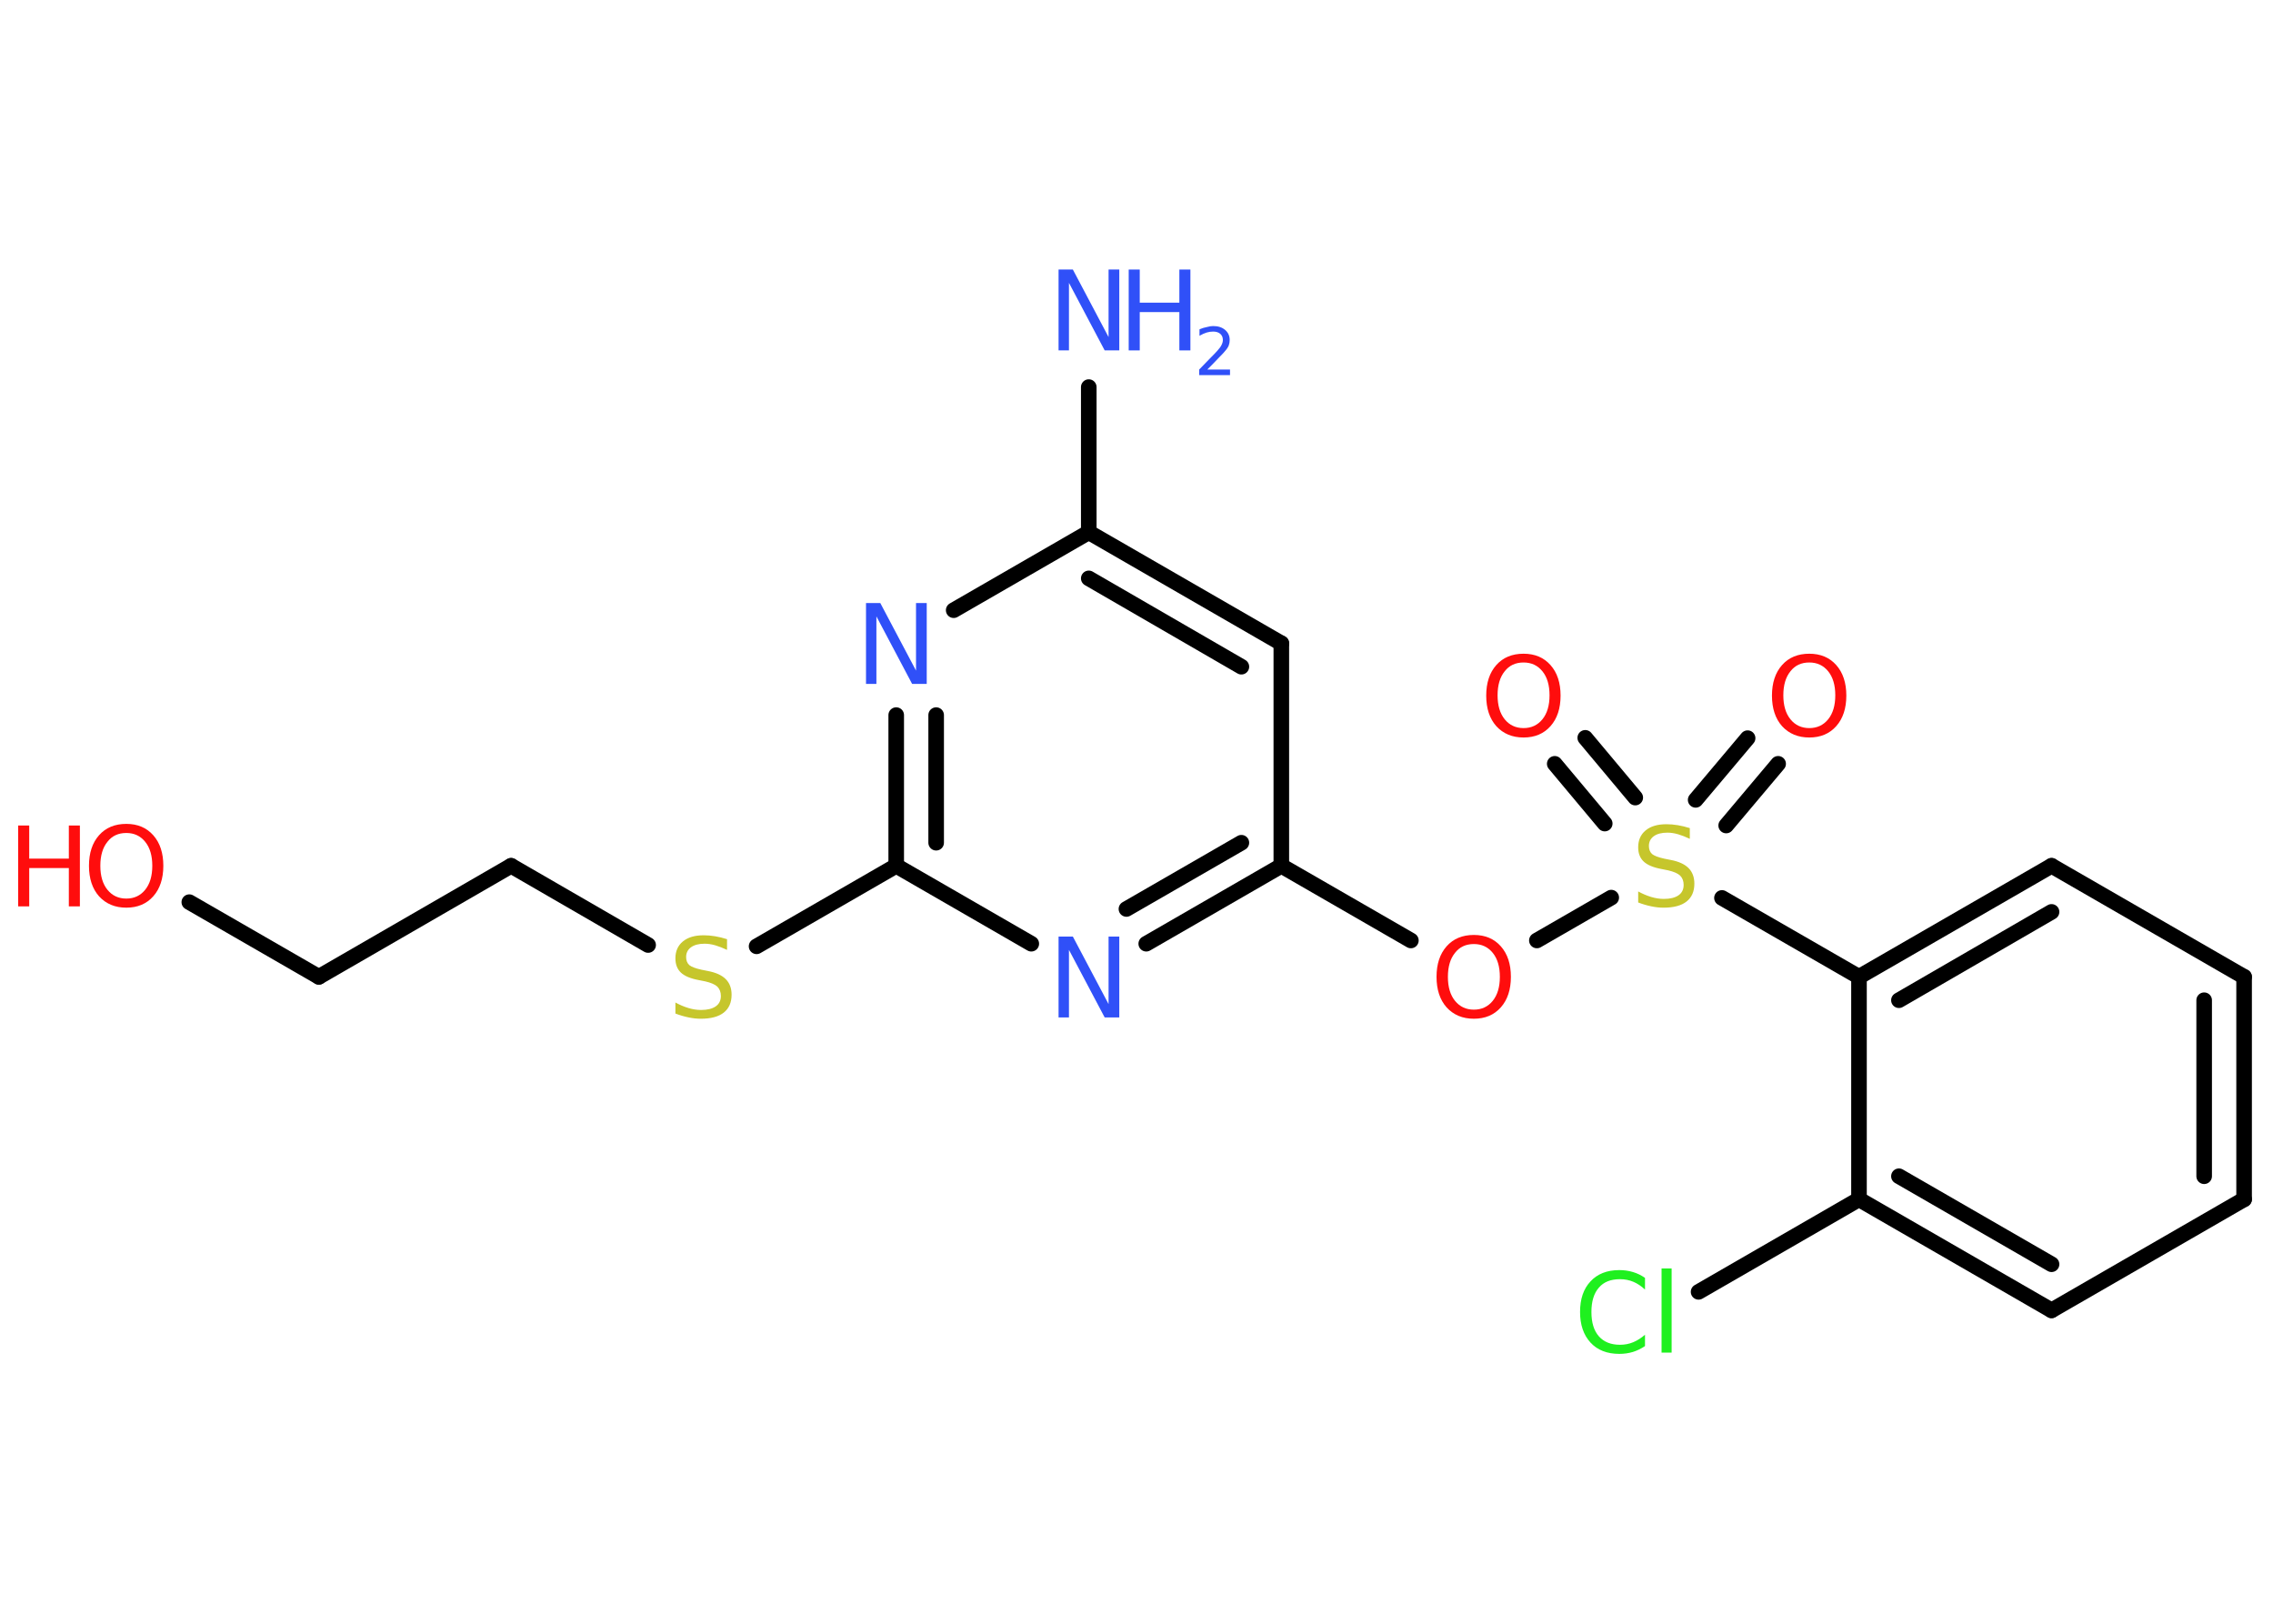 <?xml version='1.0' encoding='UTF-8'?>
<!DOCTYPE svg PUBLIC "-//W3C//DTD SVG 1.1//EN" "http://www.w3.org/Graphics/SVG/1.1/DTD/svg11.dtd">
<svg version='1.2' xmlns='http://www.w3.org/2000/svg' xmlns:xlink='http://www.w3.org/1999/xlink' width='70.0mm' height='50.0mm' viewBox='0 0 70.0 50.0'>
  <desc>Generated by the Chemistry Development Kit (http://github.com/cdk)</desc>
  <g stroke-linecap='round' stroke-linejoin='round' stroke='#000000' stroke-width='.48' fill='#FF0D0D'>
    <rect x='.0' y='.0' width='70.0' height='50.0' fill='#FFFFFF' stroke='none'/>
    <g id='mol1' class='mol'>
      <line id='mol1bnd1' class='bond' x1='33.53' y1='11.92' x2='33.53' y2='16.39'/>
      <g id='mol1bnd2' class='bond'>
        <line x1='39.46' y1='19.81' x2='33.53' y2='16.39'/>
        <line x1='38.23' y1='20.53' x2='33.53' y2='17.81'/>
      </g>
      <line id='mol1bnd3' class='bond' x1='39.46' y1='19.81' x2='39.46' y2='26.66'/>
      <line id='mol1bnd4' class='bond' x1='39.46' y1='26.66' x2='43.45' y2='28.96'/>
      <line id='mol1bnd5' class='bond' x1='47.33' y1='28.96' x2='49.62' y2='27.64'/>
      <g id='mol1bnd6' class='bond'>
        <line x1='52.22' y1='24.63' x2='53.82' y2='22.73'/>
        <line x1='53.16' y1='25.42' x2='54.76' y2='23.52'/>
      </g>
      <g id='mol1bnd7' class='bond'>
        <line x1='49.42' y1='25.36' x2='47.88' y2='23.52'/>
        <line x1='50.36' y1='24.56' x2='48.82' y2='22.72'/>
      </g>
      <line id='mol1bnd8' class='bond' x1='53.03' y1='27.65' x2='57.25' y2='30.08'/>
      <g id='mol1bnd9' class='bond'>
        <line x1='63.18' y1='26.66' x2='57.25' y2='30.08'/>
        <line x1='63.18' y1='28.08' x2='58.48' y2='30.8'/>
      </g>
      <line id='mol1bnd10' class='bond' x1='63.18' y1='26.66' x2='69.11' y2='30.08'/>
      <g id='mol1bnd11' class='bond'>
        <line x1='69.11' y1='36.93' x2='69.11' y2='30.08'/>
        <line x1='67.88' y1='36.22' x2='67.88' y2='30.8'/>
      </g>
      <line id='mol1bnd12' class='bond' x1='69.11' y1='36.93' x2='63.18' y2='40.35'/>
      <g id='mol1bnd13' class='bond'>
        <line x1='57.25' y1='36.93' x2='63.18' y2='40.35'/>
        <line x1='58.48' y1='36.22' x2='63.18' y2='38.93'/>
      </g>
      <line id='mol1bnd14' class='bond' x1='57.25' y1='30.08' x2='57.25' y2='36.93'/>
      <line id='mol1bnd15' class='bond' x1='57.25' y1='36.93' x2='52.31' y2='39.78'/>
      <g id='mol1bnd16' class='bond'>
        <line x1='35.3' y1='29.06' x2='39.46' y2='26.66'/>
        <line x1='34.69' y1='27.99' x2='38.23' y2='25.95'/>
      </g>
      <line id='mol1bnd17' class='bond' x1='31.76' y1='29.06' x2='27.6' y2='26.66'/>
      <line id='mol1bnd18' class='bond' x1='27.6' y1='26.66' x2='23.3' y2='29.14'/>
      <line id='mol1bnd19' class='bond' x1='19.96' y1='29.1' x2='15.74' y2='26.66'/>
      <line id='mol1bnd20' class='bond' x1='15.74' y1='26.66' x2='9.82' y2='30.08'/>
      <line id='mol1bnd21' class='bond' x1='9.82' y1='30.08' x2='5.83' y2='27.78'/>
      <g id='mol1bnd22' class='bond'>
        <line x1='27.6' y1='22.02' x2='27.6' y2='26.66'/>
        <line x1='28.83' y1='22.02' x2='28.83' y2='25.95'/>
      </g>
      <line id='mol1bnd23' class='bond' x1='33.53' y1='16.39' x2='29.37' y2='18.79'/>
      <g id='mol1atm1' class='atom'>
        <path d='M32.59 8.3h.45l1.1 2.08v-2.08h.33v2.49h-.45l-1.1 -2.08v2.08h-.32v-2.49z' stroke='none' fill='#3050F8'/>
        <path d='M34.76 8.3h.34v1.02h1.22v-1.02h.34v2.49h-.34v-1.18h-1.22v1.18h-.34v-2.49z' stroke='none' fill='#3050F8'/>
        <path d='M37.18 11.38h.7v.17h-.95v-.17q.12 -.12 .31 -.32q.2 -.2 .25 -.26q.1 -.11 .13 -.18q.04 -.08 .04 -.15q.0 -.12 -.08 -.19q-.08 -.07 -.22 -.07q-.1 .0 -.2 .03q-.1 .03 -.22 .1v-.2q.12 -.05 .23 -.07q.11 -.03 .19 -.03q.23 .0 .37 .12q.14 .12 .14 .31q.0 .09 -.03 .17q-.03 .08 -.13 .19q-.02 .03 -.16 .17q-.13 .14 -.38 .39z' stroke='none' fill='#3050F8'/>
      </g>
      <path id='mol1atm5' class='atom' d='M45.39 29.07q-.37 .0 -.58 .27q-.22 .27 -.22 .74q.0 .47 .22 .74q.22 .27 .58 .27q.36 .0 .58 -.27q.22 -.27 .22 -.74q.0 -.47 -.22 -.74q-.22 -.27 -.58 -.27zM45.39 28.79q.52 .0 .83 .35q.31 .35 .31 .94q.0 .59 -.31 .94q-.31 .35 -.83 .35q-.52 .0 -.84 -.35q-.31 -.35 -.31 -.94q.0 -.59 .31 -.94q.31 -.35 .84 -.35z' stroke='none'/>
      <path id='mol1atm6' class='atom' d='M52.04 25.5v.33q-.19 -.09 -.36 -.14q-.17 -.05 -.33 -.05q-.27 .0 -.42 .11q-.15 .11 -.15 .3q.0 .16 .1 .25q.1 .08 .37 .14l.2 .04q.37 .07 .55 .25q.18 .18 .18 .48q.0 .36 -.24 .55q-.24 .19 -.71 .19q-.18 .0 -.37 -.04q-.2 -.04 -.41 -.12v-.34q.2 .11 .4 .17q.2 .06 .39 .06q.29 .0 .45 -.11q.16 -.11 .16 -.32q.0 -.18 -.11 -.29q-.11 -.1 -.37 -.16l-.2 -.04q-.38 -.07 -.55 -.23q-.17 -.16 -.17 -.44q.0 -.33 .23 -.52q.23 -.19 .64 -.19q.17 .0 .35 .03q.18 .03 .37 .09z' stroke='none' fill='#C6C62C'/>
      <path id='mol1atm7' class='atom' d='M55.72 20.4q-.37 .0 -.58 .27q-.22 .27 -.22 .74q.0 .47 .22 .74q.22 .27 .58 .27q.36 .0 .58 -.27q.22 -.27 .22 -.74q.0 -.47 -.22 -.74q-.22 -.27 -.58 -.27zM55.72 20.13q.52 .0 .83 .35q.31 .35 .31 .94q.0 .59 -.31 .94q-.31 .35 -.83 .35q-.52 .0 -.84 -.35q-.31 -.35 -.31 -.94q.0 -.59 .31 -.94q.31 -.35 .84 -.35z' stroke='none'/>
      <path id='mol1atm8' class='atom' d='M46.92 20.4q-.37 .0 -.58 .27q-.22 .27 -.22 .74q.0 .47 .22 .74q.22 .27 .58 .27q.36 .0 .58 -.27q.22 -.27 .22 -.74q.0 -.47 -.22 -.74q-.22 -.27 -.58 -.27zM46.92 20.13q.52 .0 .83 .35q.31 .35 .31 .94q.0 .59 -.31 .94q-.31 .35 -.83 .35q-.52 .0 -.84 -.35q-.31 -.35 -.31 -.94q.0 -.59 .31 -.94q.31 -.35 .84 -.35z' stroke='none'/>
      <path id='mol1atm15' class='atom' d='M50.66 39.35v.36q-.17 -.16 -.36 -.24q-.19 -.08 -.41 -.08q-.43 .0 -.65 .26q-.23 .26 -.23 .75q.0 .49 .23 .75q.23 .26 .65 .26q.22 .0 .41 -.08q.19 -.08 .36 -.23v.35q-.18 .12 -.37 .18q-.2 .06 -.42 .06q-.57 .0 -.89 -.35q-.32 -.35 -.32 -.94q.0 -.6 .32 -.94q.32 -.35 .89 -.35q.22 .0 .42 .06q.2 .06 .37 .18zM51.17 39.06h.31v2.59h-.31v-2.59z' stroke='none' fill='#1FF01F'/>
      <path id='mol1atm16' class='atom' d='M32.59 28.84h.45l1.1 2.08v-2.08h.33v2.49h-.45l-1.1 -2.08v2.08h-.32v-2.49z' stroke='none' fill='#3050F8'/>
      <path id='mol1atm18' class='atom' d='M22.39 28.92v.33q-.19 -.09 -.36 -.14q-.17 -.05 -.33 -.05q-.27 .0 -.42 .11q-.15 .11 -.15 .3q.0 .16 .1 .25q.1 .08 .37 .14l.2 .04q.37 .07 .55 .25q.18 .18 .18 .48q.0 .36 -.24 .55q-.24 .19 -.71 .19q-.18 .0 -.37 -.04q-.2 -.04 -.41 -.12v-.34q.2 .11 .4 .17q.2 .06 .39 .06q.29 .0 .45 -.11q.16 -.11 .16 -.32q.0 -.18 -.11 -.29q-.11 -.1 -.37 -.16l-.2 -.04q-.38 -.07 -.55 -.23q-.17 -.16 -.17 -.44q.0 -.33 .23 -.52q.23 -.19 .64 -.19q.17 .0 .35 .03q.18 .03 .37 .09z' stroke='none' fill='#C6C62C'/>
      <g id='mol1atm21' class='atom'>
        <path d='M3.89 25.65q-.37 .0 -.58 .27q-.22 .27 -.22 .74q.0 .47 .22 .74q.22 .27 .58 .27q.36 .0 .58 -.27q.22 -.27 .22 -.74q.0 -.47 -.22 -.74q-.22 -.27 -.58 -.27zM3.89 25.37q.52 .0 .83 .35q.31 .35 .31 .94q.0 .59 -.31 .94q-.31 .35 -.83 .35q-.52 .0 -.84 -.35q-.31 -.35 -.31 -.94q.0 -.59 .31 -.94q.31 -.35 .84 -.35z' stroke='none'/>
        <path d='M.56 25.42h.34v1.02h1.22v-1.02h.34v2.49h-.34v-1.18h-1.22v1.18h-.34v-2.49z' stroke='none'/>
      </g>
      <path id='mol1atm22' class='atom' d='M26.66 18.57h.45l1.1 2.08v-2.08h.33v2.49h-.45l-1.1 -2.08v2.08h-.32v-2.49z' stroke='none' fill='#3050F8'/>
    </g>
  </g>
</svg>
